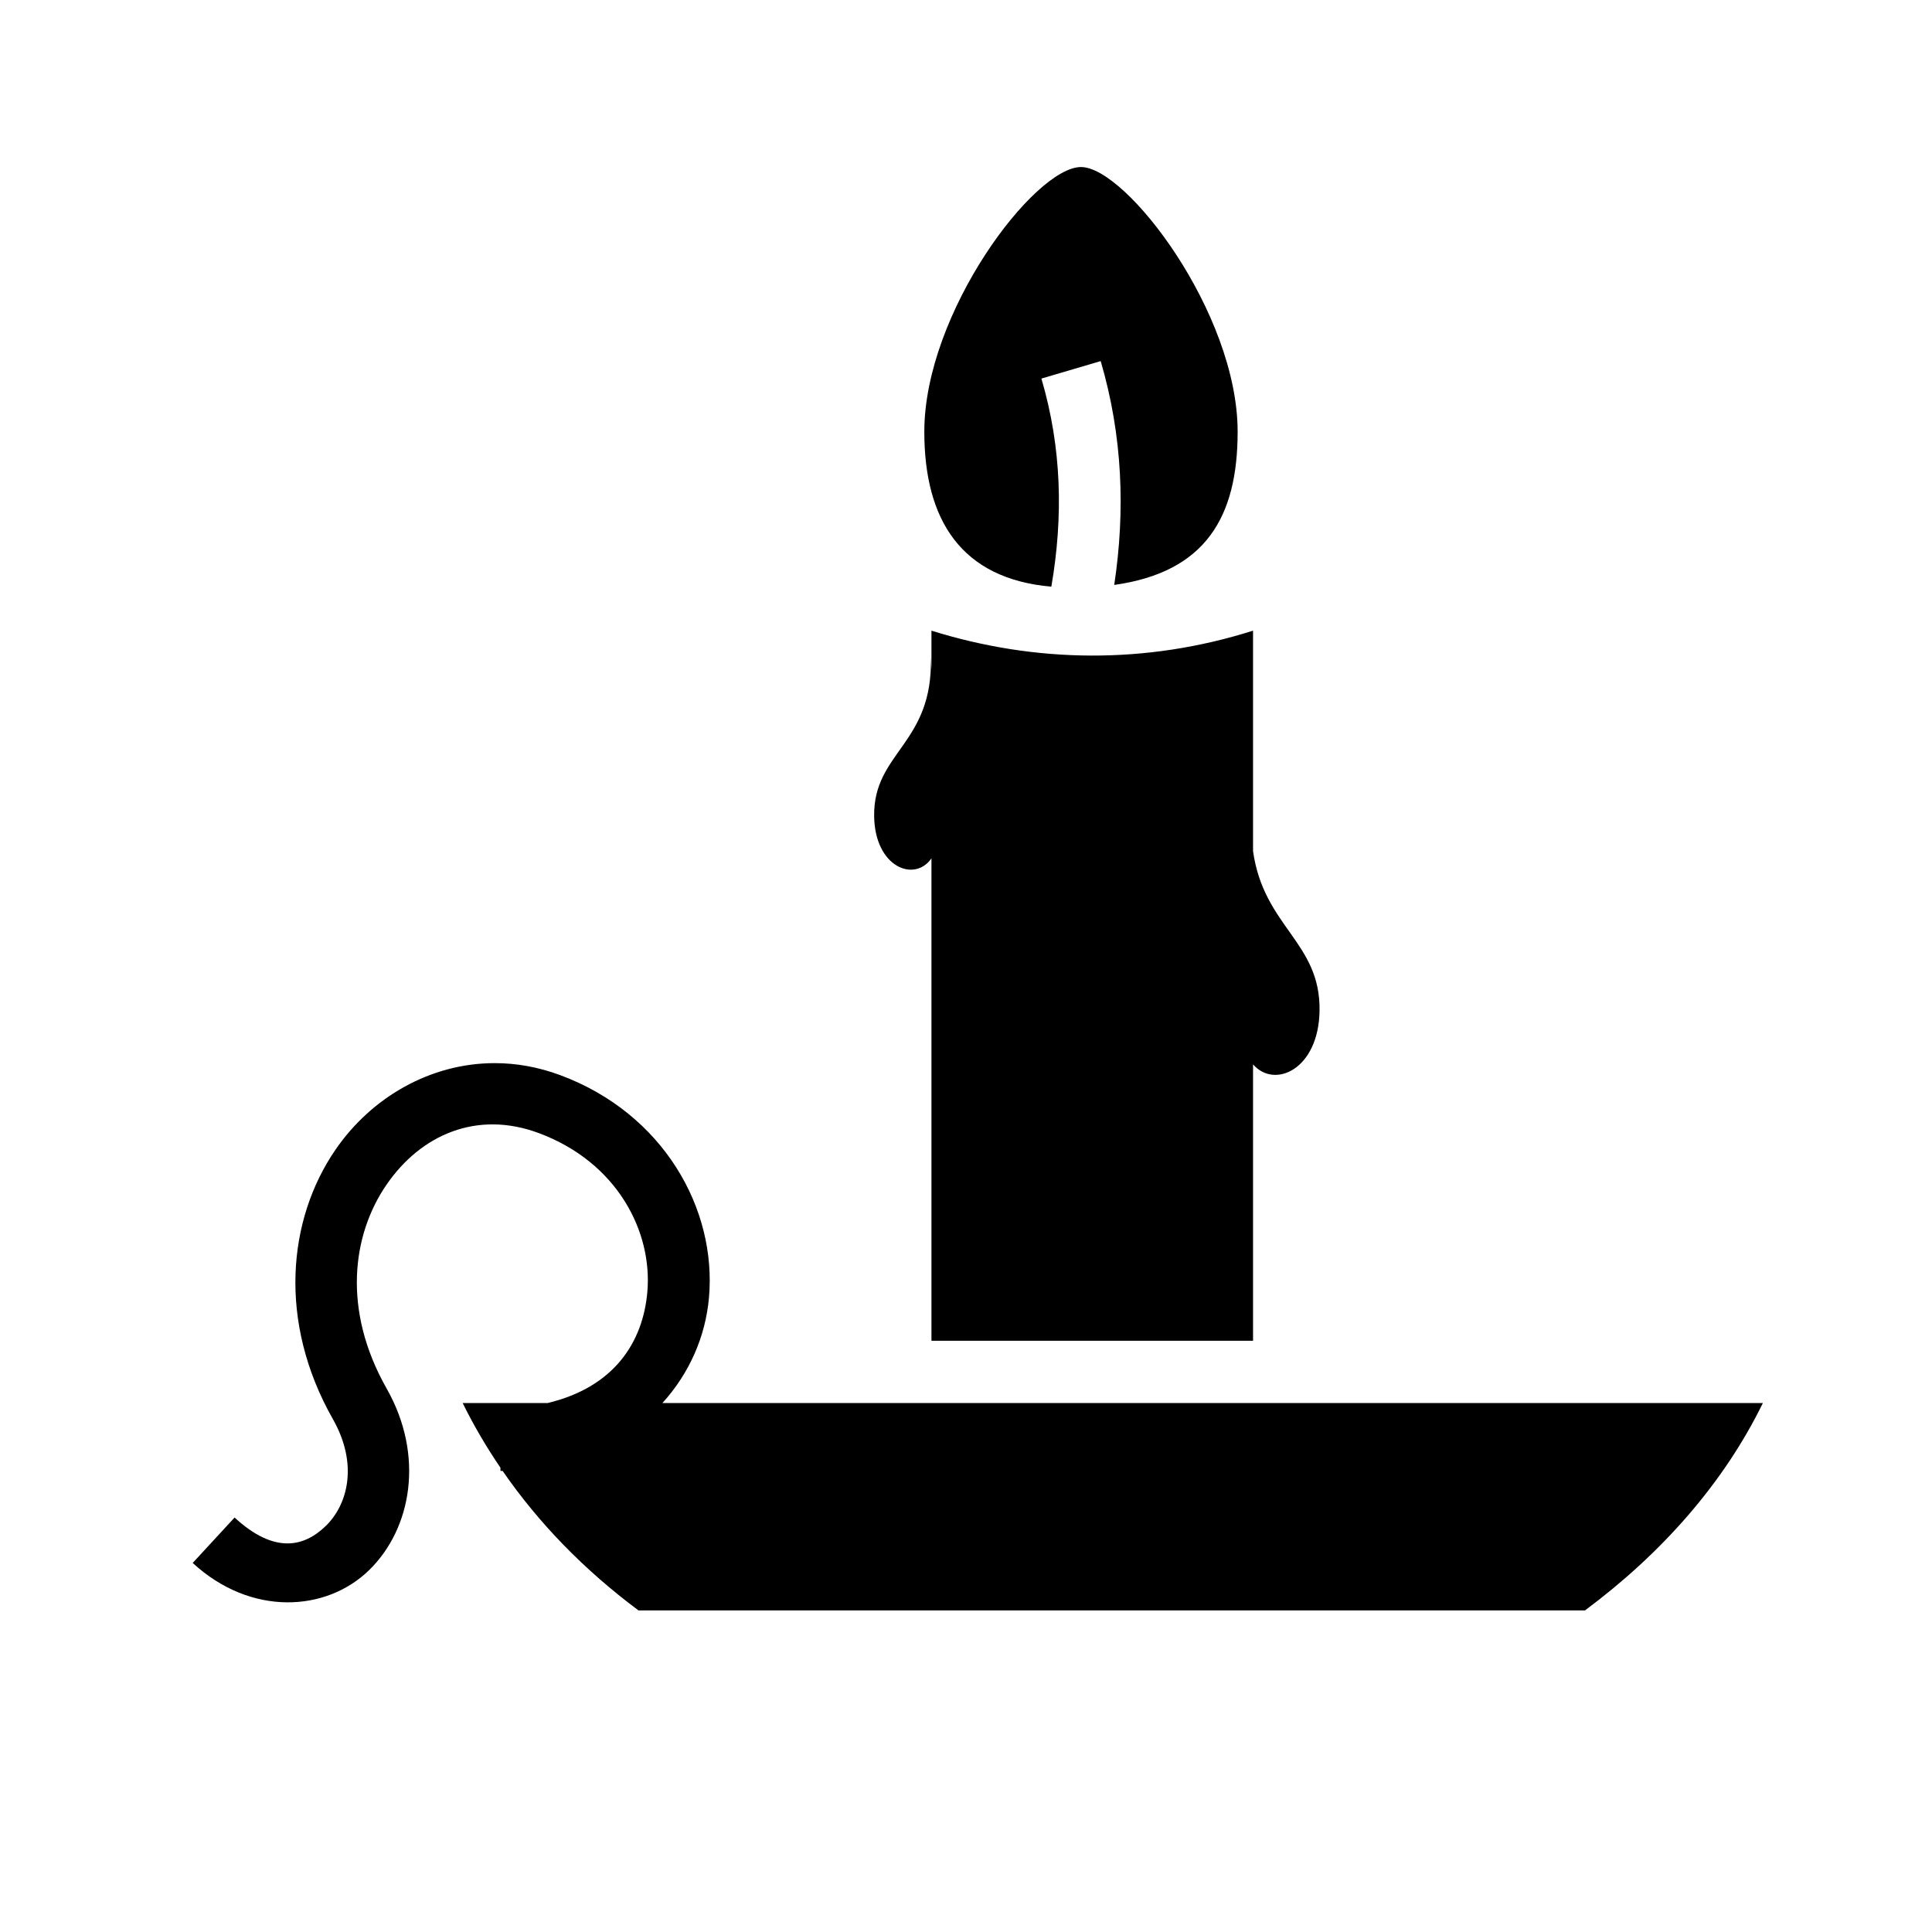 <svg xmlns="http://www.w3.org/2000/svg" width="100%" height="100%" viewBox="0 0 583.68 583.68"><path d="M326.59 50.465c-14.073 0-47.344 43.993-47.344 79.97 0 26.674 11.15 44.41 38.375 46.81 3.648-21.18 3.137-42.01-3-62.874l17.908-5.28c6.65 22.616 7.458 45.273 4.093 67.625 27.623-3.88 37.283-20.537 37.283-46.28 0-35.977-33.655-79.97-47.313-79.97z m-45.188 140.063v11.843l-0.187-3.905c0.774 26.386-17.415 28.686-17.125 48.156 0.227 15.365 12.172 20.084 17.313 12.69v145.75h97.156v-83.5c6.51 7.5 19.83 1.552 20.092-16.22 0.31-20.772-16.87-25.295-20.093-48.22v-66.593c-32.392 10.276-65.8 9.795-97.158 0zM149.465 321.184c-19.435 0.005-37.23 10.322-48.094 26.125-14.485 21.068-17.477 52.02-0.81 81.405 7.814 13.78 4.407 25.93-2.126 32.28-6.533 6.352-15.494 8.594-27.563-2.53l-12.655 13.72c17.56 16.183 40.3 14.805 53.25 2.217 12.95-12.587 16.81-34.69 5.344-54.906-13.474-23.753-10.43-46.47-0.032-61.594 10.398-15.124 27.313-22.524 45.968-15.593 23.738 8.82 34.46 29.795 32.813 48.124-1.355 15.062-9.978 28.618-30.095 33.437h-25.688c3.313 6.736 7.145 13.262 11.407 19.533l0.03 1c0.213-0.006 0.415-0.025 0.626-0.032 10.88 15.772 24.687 29.972 41.063 42.158H478.84c23.286-17.327 41.907-38.453 53.75-62.657H200.12c8.205-9.01 13.02-20.162 14.064-31.78 2.414-26.863-13.754-55.694-44.938-67.28-6.646-2.47-13.303-3.628-19.78-3.626z" /></svg>